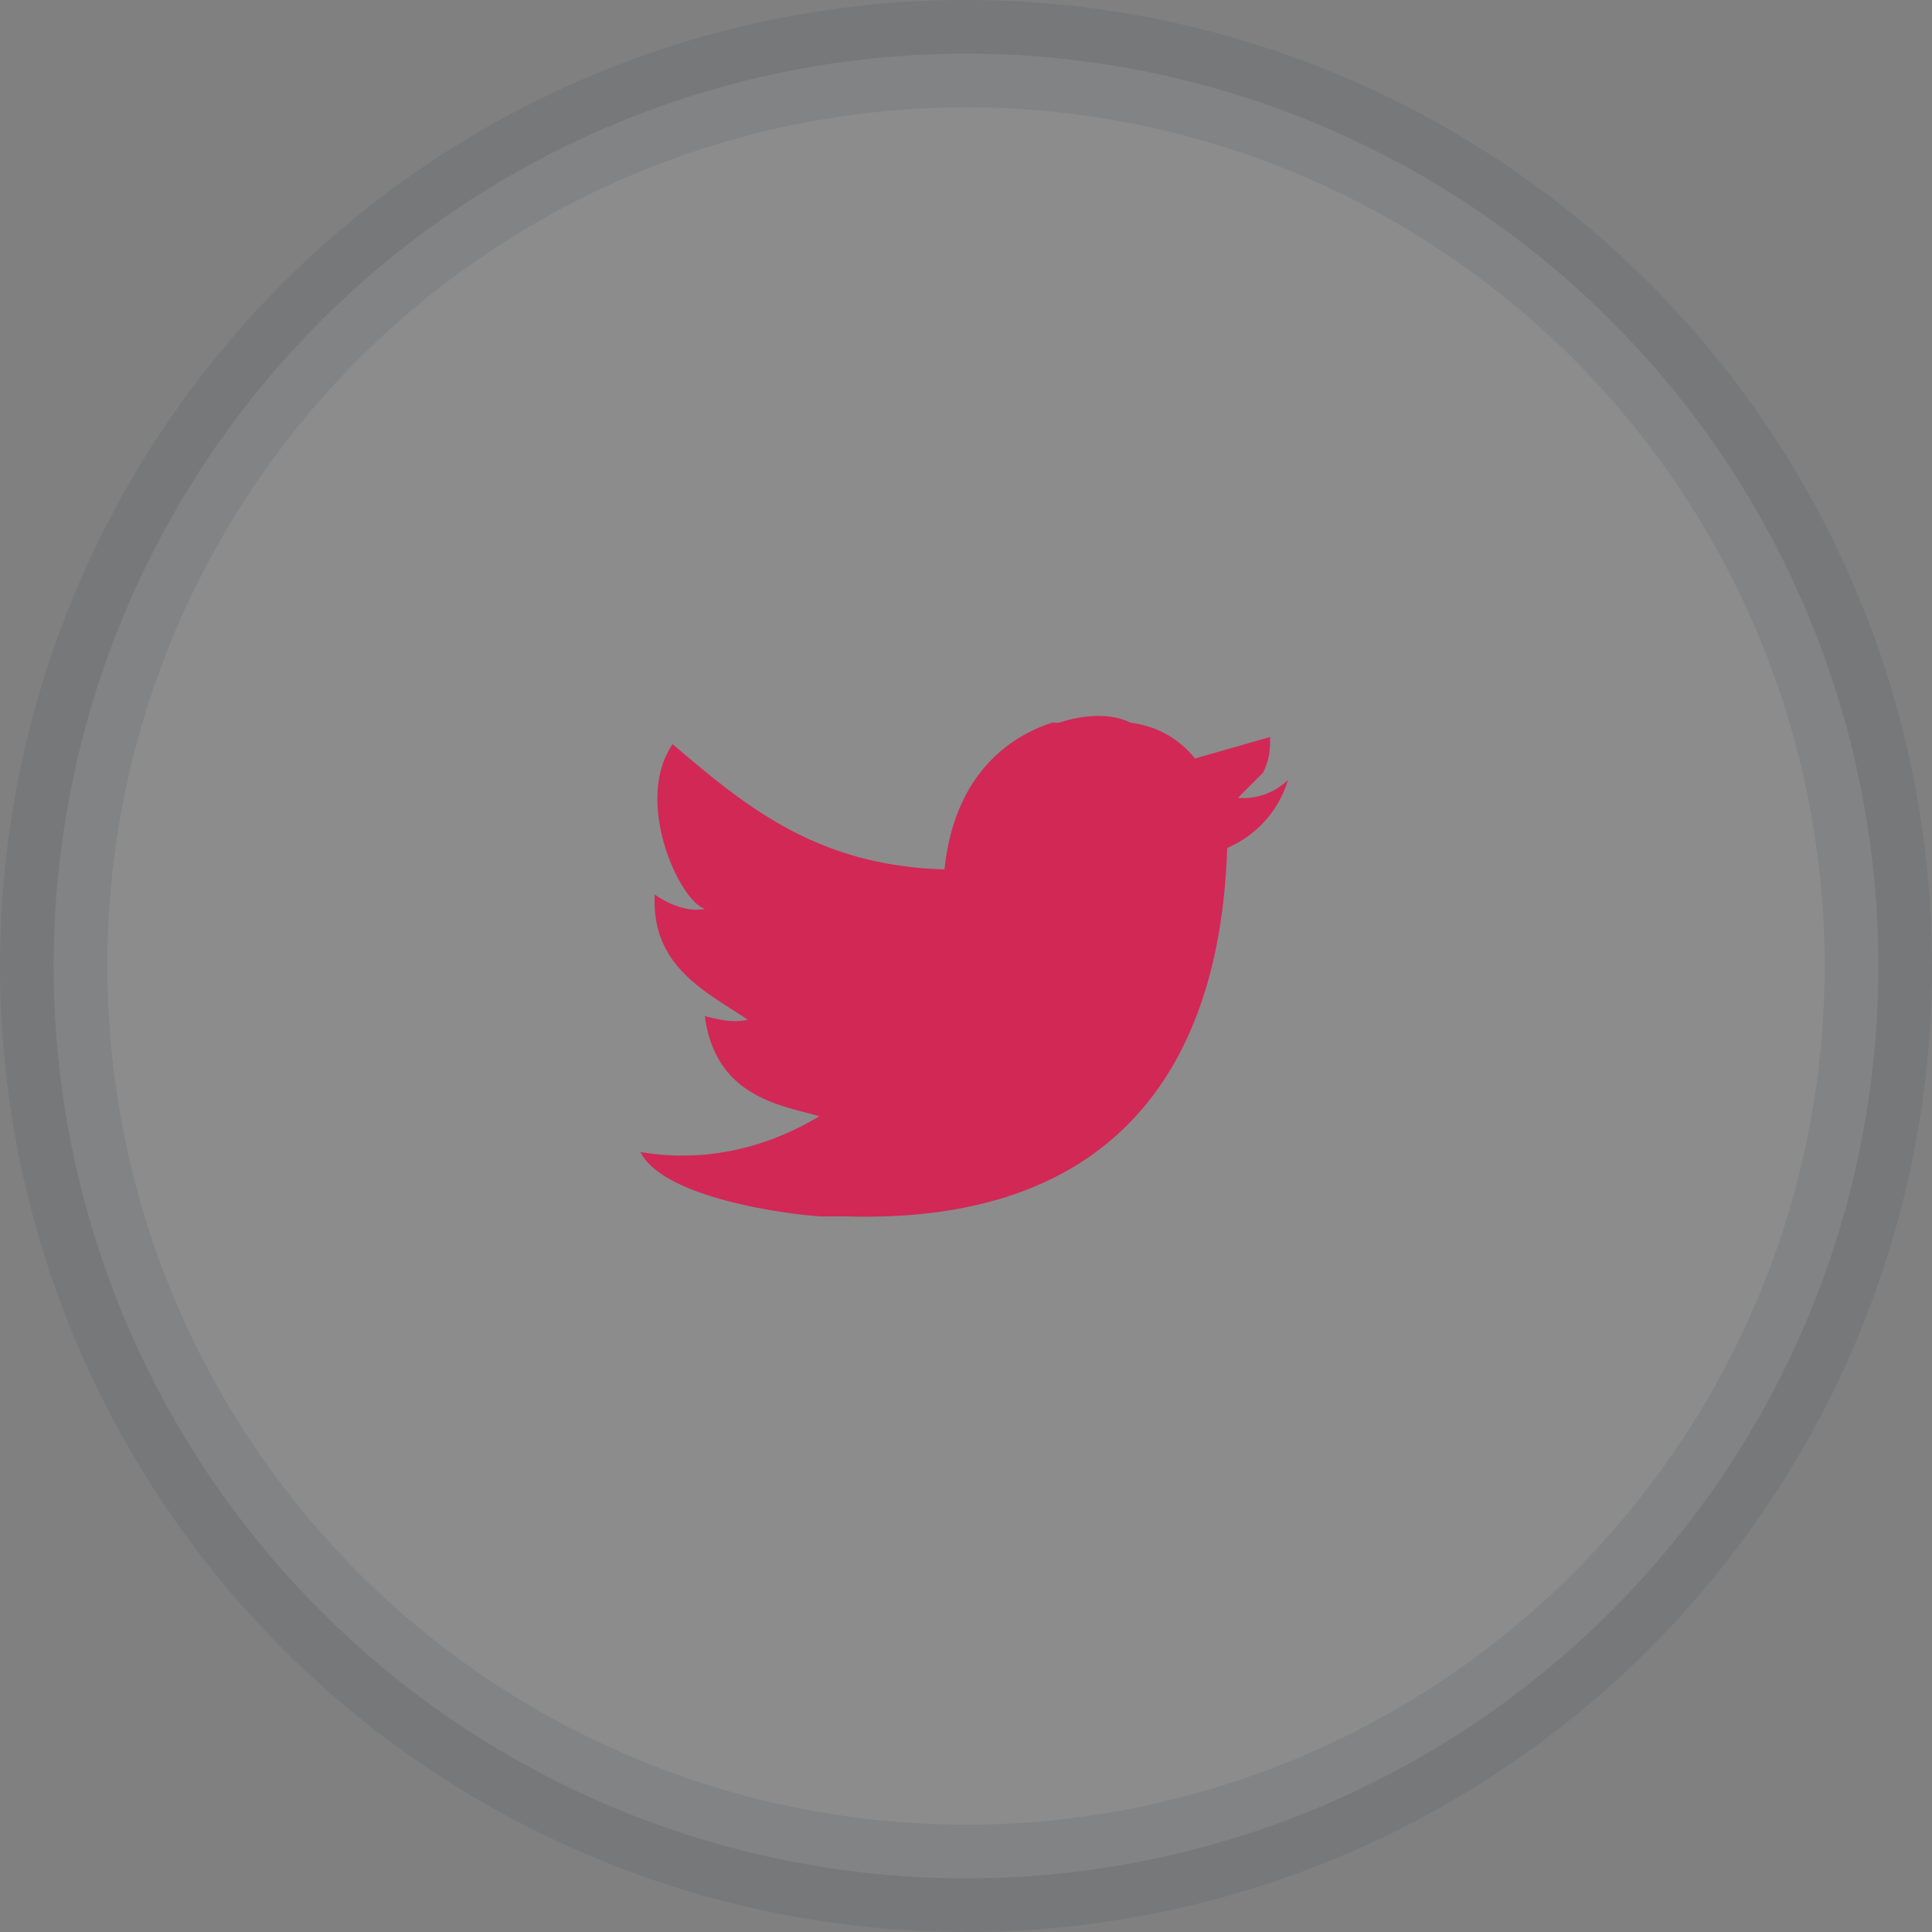 <svg width="54" height="54" fill="none" xmlns="http://www.w3.org/2000/svg"><rect width="100%" height="100%" fill="#808080" stroke="none"/><circle opacity=".1" cx="27" cy="27" r="25.5" fill="#fff" stroke="#283645" stroke-width="3"/><path d="M29.6 20.2c.6-.2 1.4-.3 2 0 .8.1 1.4.5 1.8 1l2.1-.6c0 .3 0 .6-.2 1l-.7.7a1.8 1.8 0 001.4-.5 3 3 0 01-1.7 1.9C34.1 30 31 34.2 23.7 34H23c-.4 0-4.4-.4-5.1-1.8 1.8.3 3.5-.1 5-1-1-.3-2.9-.5-3.2-2.8.4.1.8.2 1.2.1-1.2-.8-2.7-1.5-2.6-3.5.4.3 1 .5 1.4.4-.7-.2-2-3-.9-4.6 2 1.7 4 3.4 7.6 3.5.2-2 1.2-3.5 3-4.1z" fill="#D22856"/></svg>
